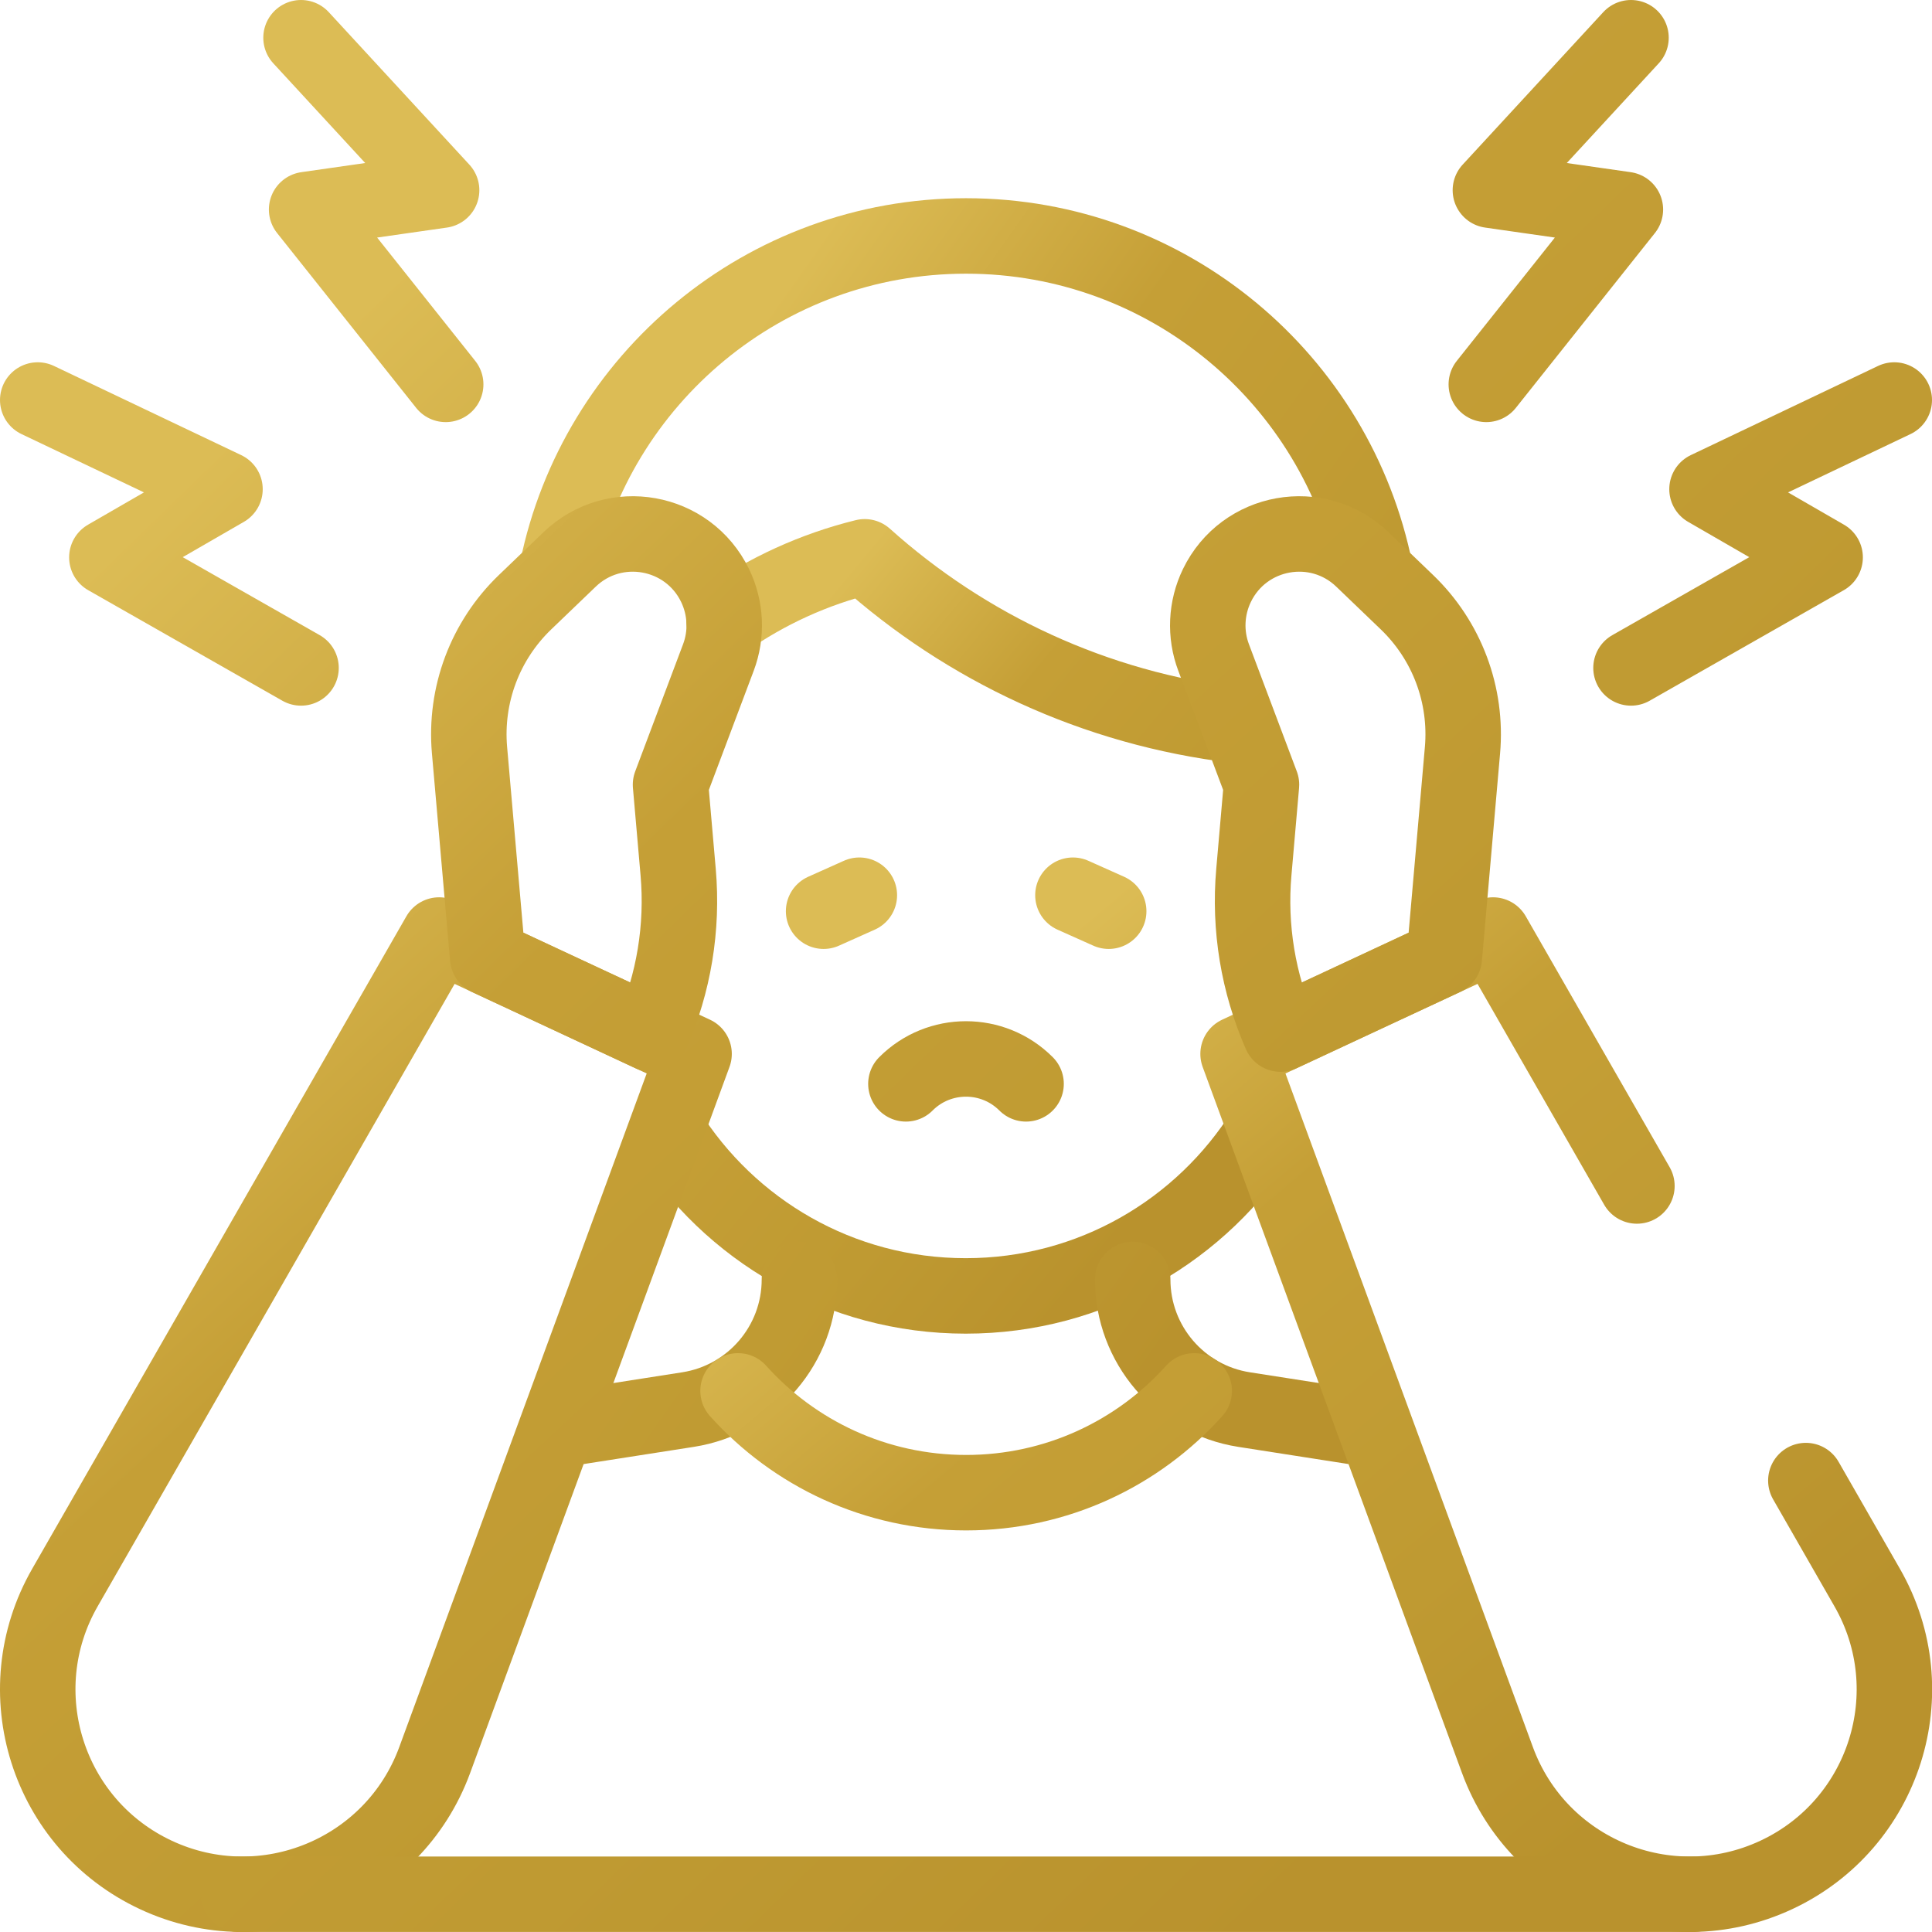 <svg width="64" height="64" viewBox="0 0 64 64" fill="none" xmlns="http://www.w3.org/2000/svg">
<g clip-path="url(#clip0_987_6997)">
<path d="M40.985 24.033C36.27 23.474 32.002 21.457 28.645 18.445C26.972 18.857 25.391 19.578 23.982 20.57M22.098 37.447C24.16 40.74 27.82 42.929 31.991 42.929C36.159 42.929 39.816 40.744 41.879 37.456" stroke="url(#paint0_linear_987_6997)" stroke-width="2.5" stroke-miterlimit="10" stroke-linecap="round" stroke-linejoin="round"/>
<path d="M45.56 18.916C44.293 12.585 38.705 7.816 32.002 7.816C25.321 7.816 19.747 12.555 18.457 18.854M26.482 42.384C26.482 44.534 24.916 46.362 22.793 46.694L18.463 47.37M37.522 42.384C37.522 44.534 39.088 46.362 41.211 46.694L45.533 47.368" stroke="url(#paint1_linear_987_6997)" stroke-width="2.5" stroke-miterlimit="10" stroke-linecap="round" stroke-linejoin="round"/>
<path d="M39.56 46.075C37.702 48.145 35.005 49.447 32.005 49.447C29.004 49.447 26.307 48.145 24.449 46.075M36.727 30.185L35.542 29.655M27.283 30.185L28.467 29.655M59.821 49.046L61.854 52.592C63.83 56.037 62.436 60.434 58.837 62.112C55.238 63.79 50.974 62.032 49.605 58.304L41.013 34.912L49.458 30.974L54.225 39.287" stroke="url(#paint2_linear_987_6997)" stroke-width="2.5" stroke-miterlimit="10" stroke-linecap="round" stroke-linejoin="round"/>
<path d="M47.845 31.724L48.447 24.846C48.525 23.945 48.401 23.037 48.083 22.19C47.765 21.343 47.261 20.578 46.609 19.951L45.132 18.533C43.65 17.108 41.209 17.545 40.312 19.395C40.133 19.765 40.031 20.167 40.012 20.578C39.993 20.988 40.058 21.398 40.203 21.782L41.788 25.993L41.535 28.892C41.374 30.725 41.678 32.57 42.418 34.255L47.845 31.724ZM5.168 62.112C8.766 63.79 13.031 62.032 14.4 58.304L22.992 34.912L14.547 30.974L2.15 52.592C0.175 56.037 1.569 60.434 5.168 62.112Z" stroke="url(#paint3_linear_987_6997)" stroke-width="2.5" stroke-miterlimit="10" stroke-linecap="round" stroke-linejoin="round"/>
<path d="M33.99 35.904C32.891 34.804 31.108 34.804 30.009 35.904M62.75 13.251L56.547 16.205L60.46 18.464L54.029 22.126M54.029 1.25L49.371 6.301L53.843 6.941L49.236 12.733M1.25 13.251L7.453 16.205L3.54 18.464L9.972 22.126M9.972 1.25L14.629 6.301L10.157 6.941L14.764 12.733M7.91 62.749H56.09M16.155 31.724L15.553 24.846C15.475 23.945 15.599 23.037 15.917 22.19C16.235 21.343 16.739 20.578 17.391 19.951L18.868 18.533C20.351 17.108 22.791 17.545 23.688 19.395C23.867 19.765 23.969 20.167 23.988 20.578C24.007 20.988 23.942 21.398 23.797 21.782L22.212 25.993L22.465 28.892C22.625 30.725 22.322 32.57 21.582 34.255L16.155 31.724Z" stroke="url(#paint4_linear_987_6997)" stroke-width="2.5" stroke-miterlimit="10" stroke-linecap="round" stroke-linejoin="round"/>
</g>
<defs>
<linearGradient id="paint0_linear_987_6997" x1="24.768" y1="22.913" x2="41.026" y2="36.437" gradientUnits="userSpaceOnUse">
<stop stop-color="#DCBC55"/>
<stop offset="0.33" stop-color="#C59F36"/>
<stop offset="0.705" stop-color="#BF9A32"/>
<stop offset="1" stop-color="#B9922D"/>
</linearGradient>
<linearGradient id="paint1_linear_987_6997" x1="22.116" y1="15.035" x2="47.279" y2="32.788" gradientUnits="userSpaceOnUse">
<stop stop-color="#DCBC55"/>
<stop offset="0.33" stop-color="#C59F36"/>
<stop offset="0.705" stop-color="#BF9A32"/>
<stop offset="1" stop-color="#B9922D"/>
</linearGradient>
<linearGradient id="paint2_linear_987_6997" x1="29.62" y1="35.695" x2="51.63" y2="61.924" gradientUnits="userSpaceOnUse">
<stop stop-color="#DCBC55"/>
<stop offset="0.33" stop-color="#C59F36"/>
<stop offset="0.705" stop-color="#BF9A32"/>
<stop offset="1" stop-color="#B9922D"/>
</linearGradient>
<linearGradient id="paint3_linear_987_6997" x1="7.625" y1="25.912" x2="37.967" y2="58.649" gradientUnits="userSpaceOnUse">
<stop stop-color="#DCBC55"/>
<stop offset="0.33" stop-color="#C59F36"/>
<stop offset="0.705" stop-color="#BF9A32"/>
<stop offset="1" stop-color="#B9922D"/>
</linearGradient>
<linearGradient id="paint4_linear_987_6997" x1="9.553" y1="12.473" x2="51.064" y2="55.216" gradientUnits="userSpaceOnUse">
<stop stop-color="#DCBC55"/>
<stop offset="0.33" stop-color="#C59F36"/>
<stop offset="0.705" stop-color="#BF9A32"/>
<stop offset="1" stop-color="#B9922D"/>
</linearGradient>
<clipPath id="clip0_987_6997">
<rect width="64" height="64" fill="white"/>
</clipPath>
</defs>
</svg>
